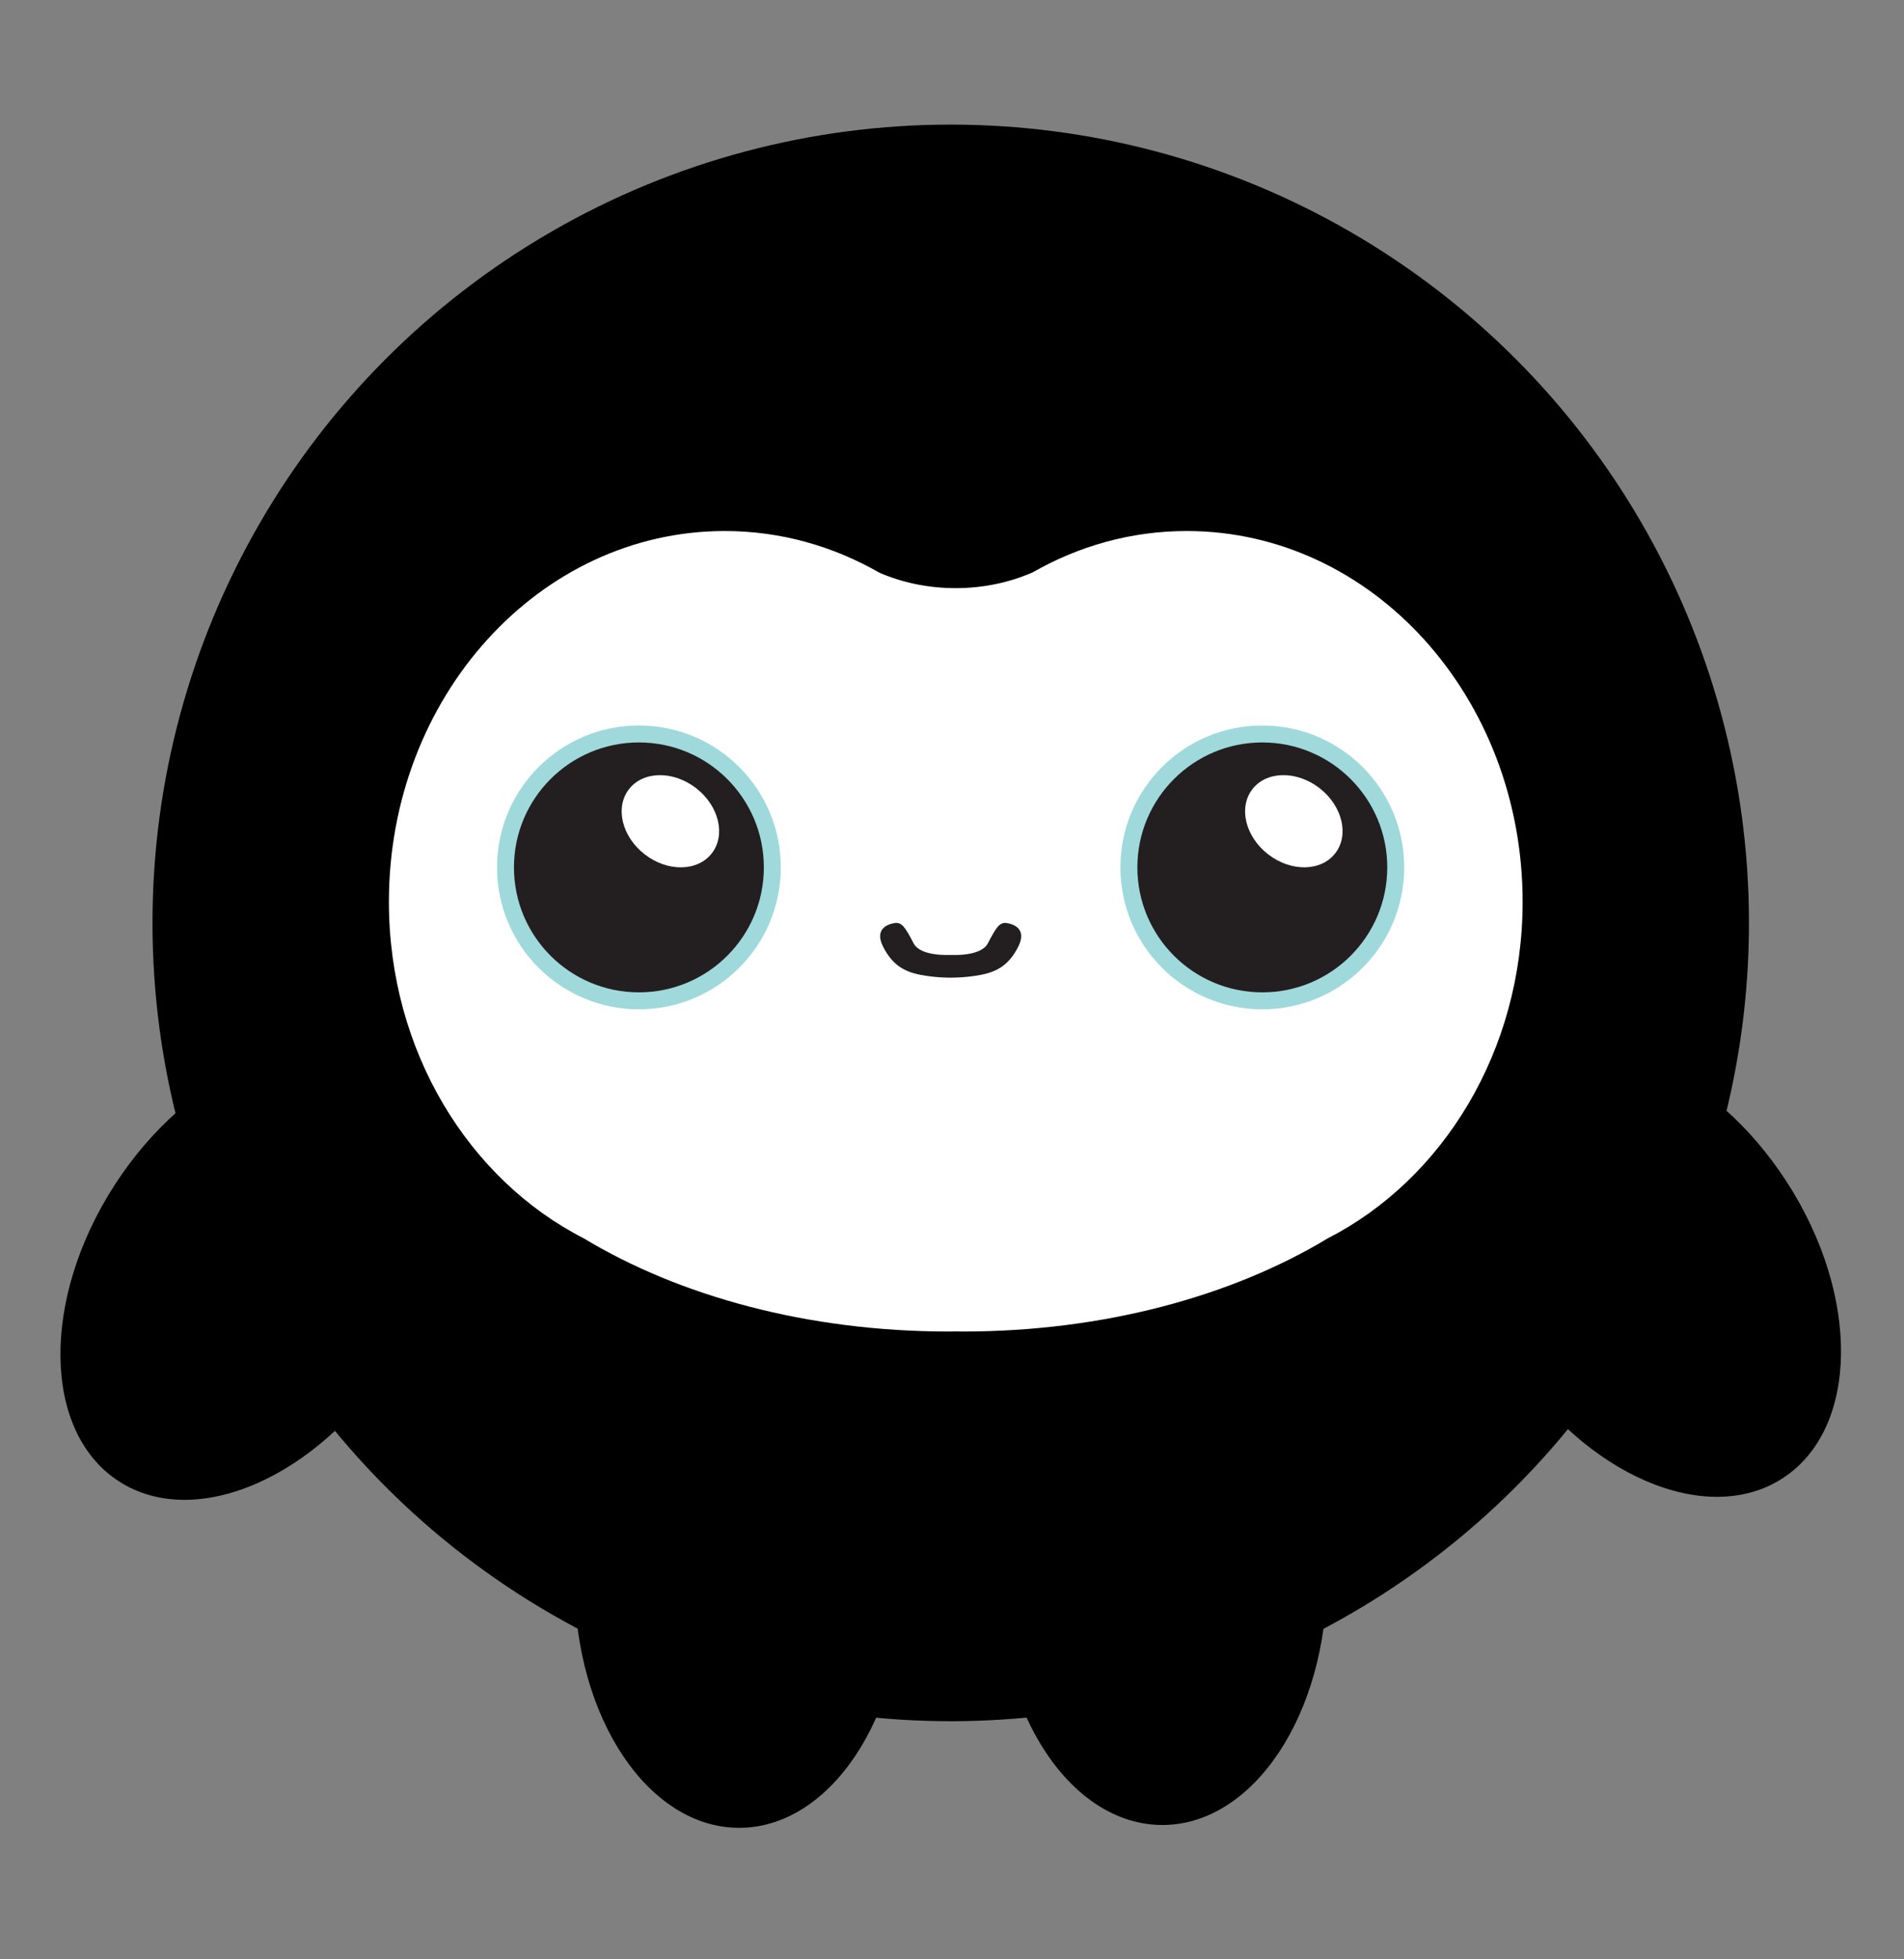 <?xml version="1.0" encoding="UTF-8"?>
<svg id="Layer_11" xmlns="http://www.w3.org/2000/svg" viewBox="0 0 329 338.5">
  <rect x="0" y="0" width="329" height="338.5" fill="#808080" stroke="none"/>
  <defs>
    <style>
      .cls-1 {
        fill: #fff;
      }

      .cls-2 {
        fill: #231f20;
      }

      .cls-3 {
        fill: #9fd9db;
      }
    </style>
  </defs>
  <ellipse cx="284.86" cy="219.65" rx="28.43" ry="42.63" transform="translate(-73.63 190) rotate(-32.91)"/>
  <ellipse cx="200.85" cy="272.69" rx="28.43" ry="42.63"/>
  <ellipse cx="43.71" cy="220.14" rx="42.63" ry="28.43" transform="translate(-164.86 137.24) rotate(-57.09)"/>
  <ellipse cx="127.72" cy="273.18" rx="28.43" ry="42.63"/>
  <circle cx="164.28" cy="159.46" r="137.93"/>
  <path class="cls-1" d="M205.06,91.75c-9.6,0-18.64,2.58-26.61,7.14-3.95,1.73-8.48,2.73-13.3,2.73s-9.27-.97-13.2-2.67c-7.99-4.59-17.08-7.2-26.71-7.2-32.05,0-58.04,28.68-58.04,64.07,0,25.77,13.79,47.98,33.67,58.14,16.53,9.98,38.69,16.1,63.07,16.1.41,0,.81-.02,1.21-.02.41,0,.81.02,1.21.02,24.38,0,46.54-6.12,63.07-16.1,19.87-10.17,33.67-32.37,33.67-58.14,0-35.38-25.98-64.07-58.04-64.07Z"/>
  <circle class="cls-3" cx="218.12" cy="149.87" r="24.52"/>
  <circle class="cls-2" cx="218.12" cy="149.87" r="21.59"/>
  <ellipse class="cls-1" cx="223.57" cy="141.9" rx="7.24" ry="9.05" transform="translate(-25.38 232.14) rotate(-52.33)"/>
  <circle class="cls-3" cx="110.4" cy="149.87" r="24.52"/>
  <circle class="cls-2" cx="110.4" cy="149.87" r="21.59"/>
  <ellipse class="cls-1" cx="115.84" cy="141.9" rx="7.24" ry="9.05" transform="translate(-67.27 146.87) rotate(-52.33)"/>
  <path class="cls-2" d="M174,159.49c-1.22-.19-1.79.57-3.3,3.49-1.21,2.34-6.24,2-6.42,2.02-.17-.02-5.21.32-6.42-2.02-1.51-2.92-2.07-3.67-3.3-3.49-1.22.19-3.49,1.04-1.98,4.05,1.51,3.01,3.49,4.33,6.5,4.9,2.45.46,4.49.48,5.19.48.7,0,2.75-.02,5.19-.48,3.01-.57,4.99-1.88,6.5-4.9,1.51-3.01-.75-3.86-1.98-4.05Z"/>
</svg>